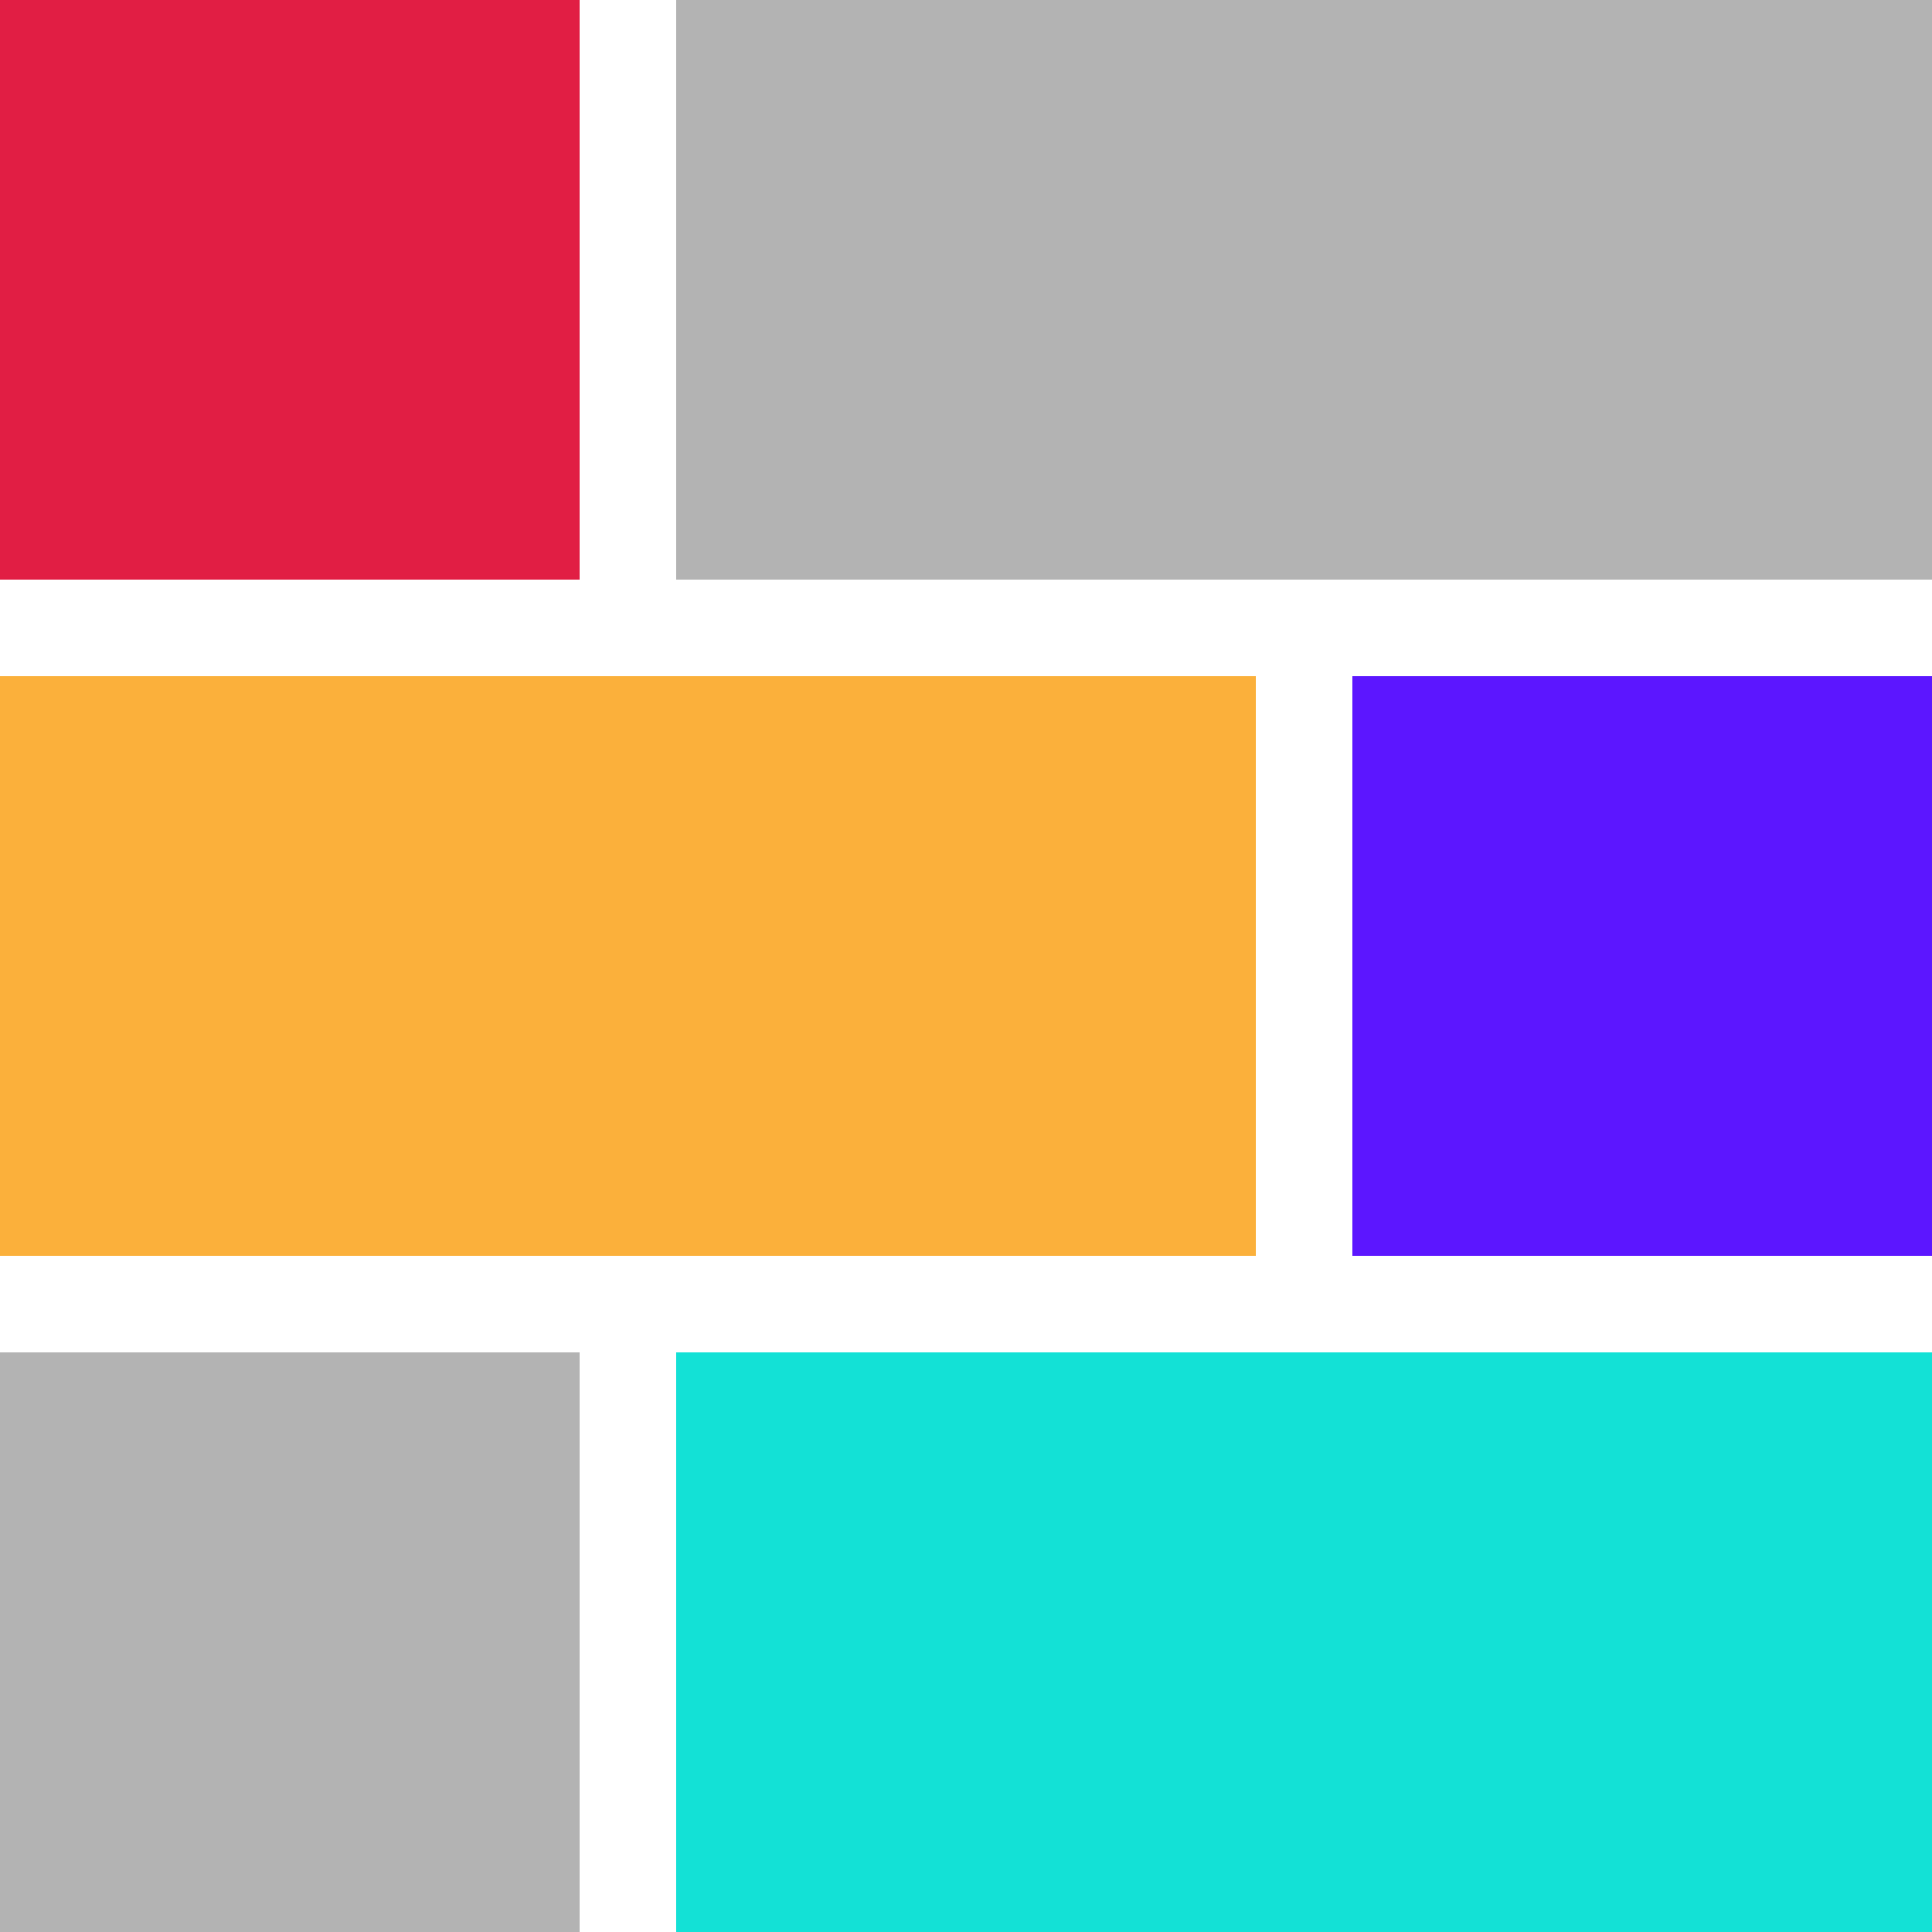 <svg id="Layer_1" data-name="Layer 1" xmlns="http://www.w3.org/2000/svg" viewBox="0 0 80 80"><defs><style>.cls-1{fill:#e11e44;}.cls-2{fill:#5c16ff;}.cls-3{fill:#13e1d6;}.cls-4{fill:#b3b3b3;}.cls-5{fill:#fbb03b;}</style></defs><title>formacao_continua</title><rect class="cls-1" width="24" height="24"/><rect class="cls-2" x="56" y="28" width="24" height="24"/><rect class="cls-3" x="28" y="56" width="52" height="24"/><rect class="cls-4" y="56" width="24" height="24"/><rect class="cls-5" y="28" width="52" height="24"/><rect class="cls-4" x="28" width="52" height="24"/></svg>
